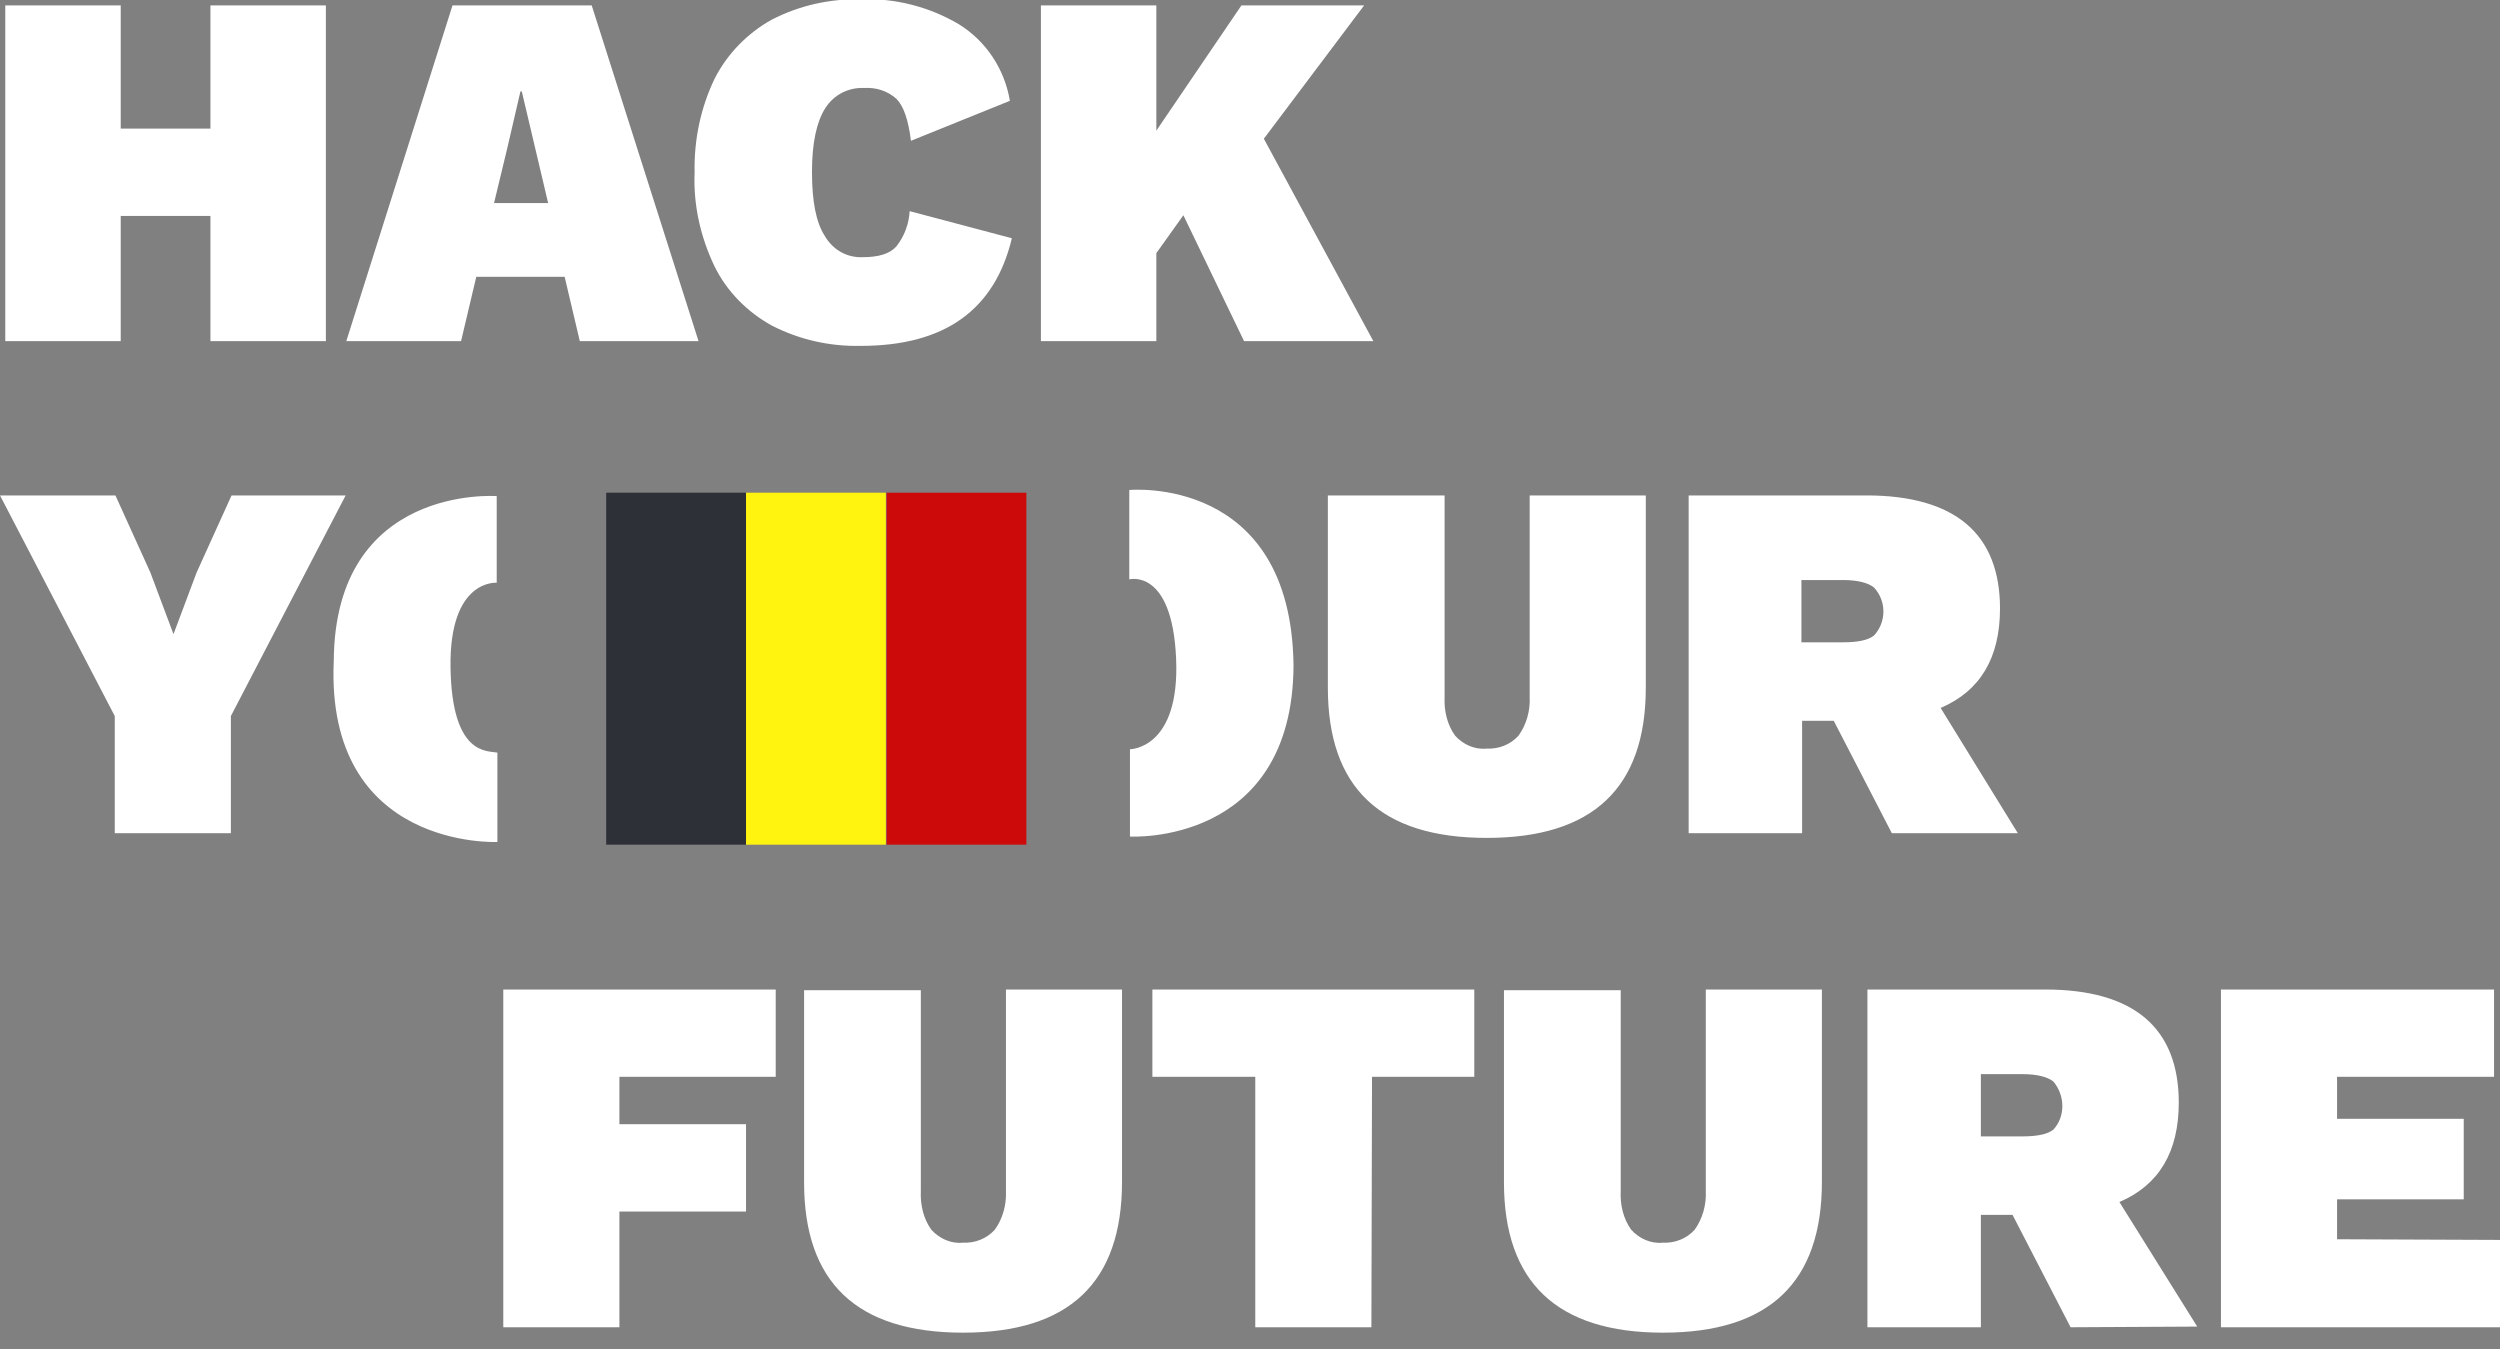 <svg width="63" height="34" viewBox="0 0 63 34" fill="none" xmlns="http://www.w3.org/2000/svg">
<rect x="0" y="0" width="63" height="34" fill="#808080" stroke="none"/>
<g clip-path="url(#clip0_697_11)">
<path d="M63 31.246V33.447H55.968V24.936H62.85V27.136H58.894V28.193H62.086V30.223H58.894V31.229L63 31.246ZM52.179 33.447L50.716 30.615H49.918V33.447H47.059V24.936H51.547C52.644 24.936 53.492 25.174 54.057 25.652C54.622 26.13 54.905 26.846 54.905 27.784C54.905 29.029 54.406 29.865 53.409 30.291L55.37 33.43L52.179 33.447ZM51.746 27.255C51.597 27.136 51.331 27.068 50.965 27.068H49.918V28.637H50.965C51.331 28.637 51.597 28.586 51.746 28.466C52.046 28.142 52.046 27.613 51.746 27.255ZM41.906 33.583C39.246 33.583 37.9 32.321 37.9 29.797V24.953H40.842V30.018C40.825 30.36 40.908 30.718 41.108 30.991C41.307 31.212 41.607 31.349 41.906 31.315C42.205 31.332 42.504 31.212 42.704 30.991C42.903 30.718 43.003 30.36 42.986 30.018V24.936H45.912V29.78C45.912 32.321 44.582 33.583 41.906 33.583ZM34.559 33.447H31.633V27.136H29.04V24.936H37.152V27.136H34.575L34.559 33.447ZM24.269 33.583C21.593 33.583 20.263 32.321 20.263 29.797V24.953H23.205V30.018C23.189 30.36 23.272 30.718 23.471 30.991C23.671 31.212 23.97 31.349 24.269 31.315C24.568 31.332 24.867 31.212 25.067 30.991C25.267 30.718 25.366 30.36 25.35 30.018V24.936H28.275V29.78C28.275 32.321 26.945 33.583 24.269 33.583ZM15.609 28.33H18.8V30.53H15.609V33.447H12.683V24.936H19.548V27.136H15.609V28.33ZM34.608 8.596H31.35L29.821 5.424L29.14 6.379V8.596H26.231V0.136H29.14V3.292L31.284 0.136H34.376L31.849 3.496L34.608 8.596ZM21.742 6.481C22.141 6.481 22.424 6.396 22.59 6.208C22.79 5.952 22.906 5.645 22.923 5.321L25.499 6.004C25.067 7.812 23.804 8.716 21.693 8.716C20.911 8.733 20.147 8.562 19.449 8.204C18.834 7.863 18.318 7.351 18.002 6.703C17.653 5.97 17.47 5.168 17.504 4.349C17.487 3.531 17.653 2.729 18.002 1.996C18.318 1.364 18.834 0.836 19.449 0.495C20.147 0.136 20.911 -0.034 21.693 -0.017C22.557 -0.051 23.421 0.171 24.169 0.614C24.851 1.04 25.316 1.74 25.449 2.541L22.956 3.548C22.89 3.019 22.773 2.678 22.59 2.49C22.358 2.285 22.075 2.2 21.776 2.217C21.377 2.2 21.011 2.388 20.795 2.729C20.579 3.07 20.462 3.599 20.462 4.332C20.462 5.066 20.562 5.594 20.778 5.935C20.994 6.311 21.36 6.498 21.742 6.481ZM14.611 8.596L14.229 6.976H12.002L11.619 8.596H8.727L11.403 0.136H14.911L17.603 8.596H14.611ZM13.149 2.303H13.115L12.783 3.735L12.45 5.117H13.813L13.149 2.303ZM5.303 5.441H3.042V8.596H0.133V0.136H3.042V3.241H5.303V0.136H8.212V8.596H5.303V5.441ZM12.534 18.966V21.218C12.534 21.218 8.195 21.422 8.411 16.646C8.444 12.195 12.517 12.502 12.517 12.502V14.685C12.517 14.685 11.32 14.583 11.353 16.817C11.387 19.051 12.284 18.915 12.534 18.966ZM28.458 14.6V12.348C28.458 12.348 32.547 11.956 32.597 16.783C32.564 21.32 28.475 21.081 28.475 21.081V18.881C28.475 18.881 29.738 18.881 29.638 16.595C29.538 14.31 28.458 14.6 28.458 14.6ZM50.849 20.996H47.674L46.211 18.165H45.413V20.996H42.554V12.485H47.042C48.139 12.485 48.987 12.724 49.552 13.201C50.117 13.679 50.4 14.395 50.4 15.333C50.4 16.578 49.901 17.414 48.904 17.84L50.849 20.996ZM47.225 14.805C47.075 14.685 46.809 14.617 46.444 14.617H45.396V16.186H46.444C46.809 16.186 47.075 16.135 47.225 16.015C47.541 15.674 47.541 15.146 47.225 14.805ZM37.468 21.115C34.791 21.115 33.462 19.853 33.462 17.329V12.485H36.404V17.568C36.387 17.909 36.47 18.267 36.67 18.54C36.869 18.762 37.168 18.898 37.468 18.864C37.767 18.881 38.066 18.762 38.265 18.54C38.465 18.267 38.565 17.909 38.548 17.568V12.485H41.474V17.329C41.474 19.853 40.144 21.115 37.468 21.115ZM5.818 20.996H2.892V18.045L0 12.485H2.909L3.79 14.429L4.372 15.981L4.954 14.429L5.835 12.485H8.71L5.818 18.045V20.996Z" fill="white"/>
<path d="M18.8 12.416H15.276V21.286H18.8V12.416Z" fill="#2D3037"/>
<path d="M22.324 12.416H18.8V21.286H22.324V12.416Z" fill="#FFF310"/>
<path d="M25.865 12.416H22.341V21.286H25.865V12.416Z" fill="#CC0A0A"/>
</g>
<defs>
<clipPath id="clip0_697_11">
<rect width="63" height="34" fill="white"/>
</clipPath>
</defs>
</svg>
